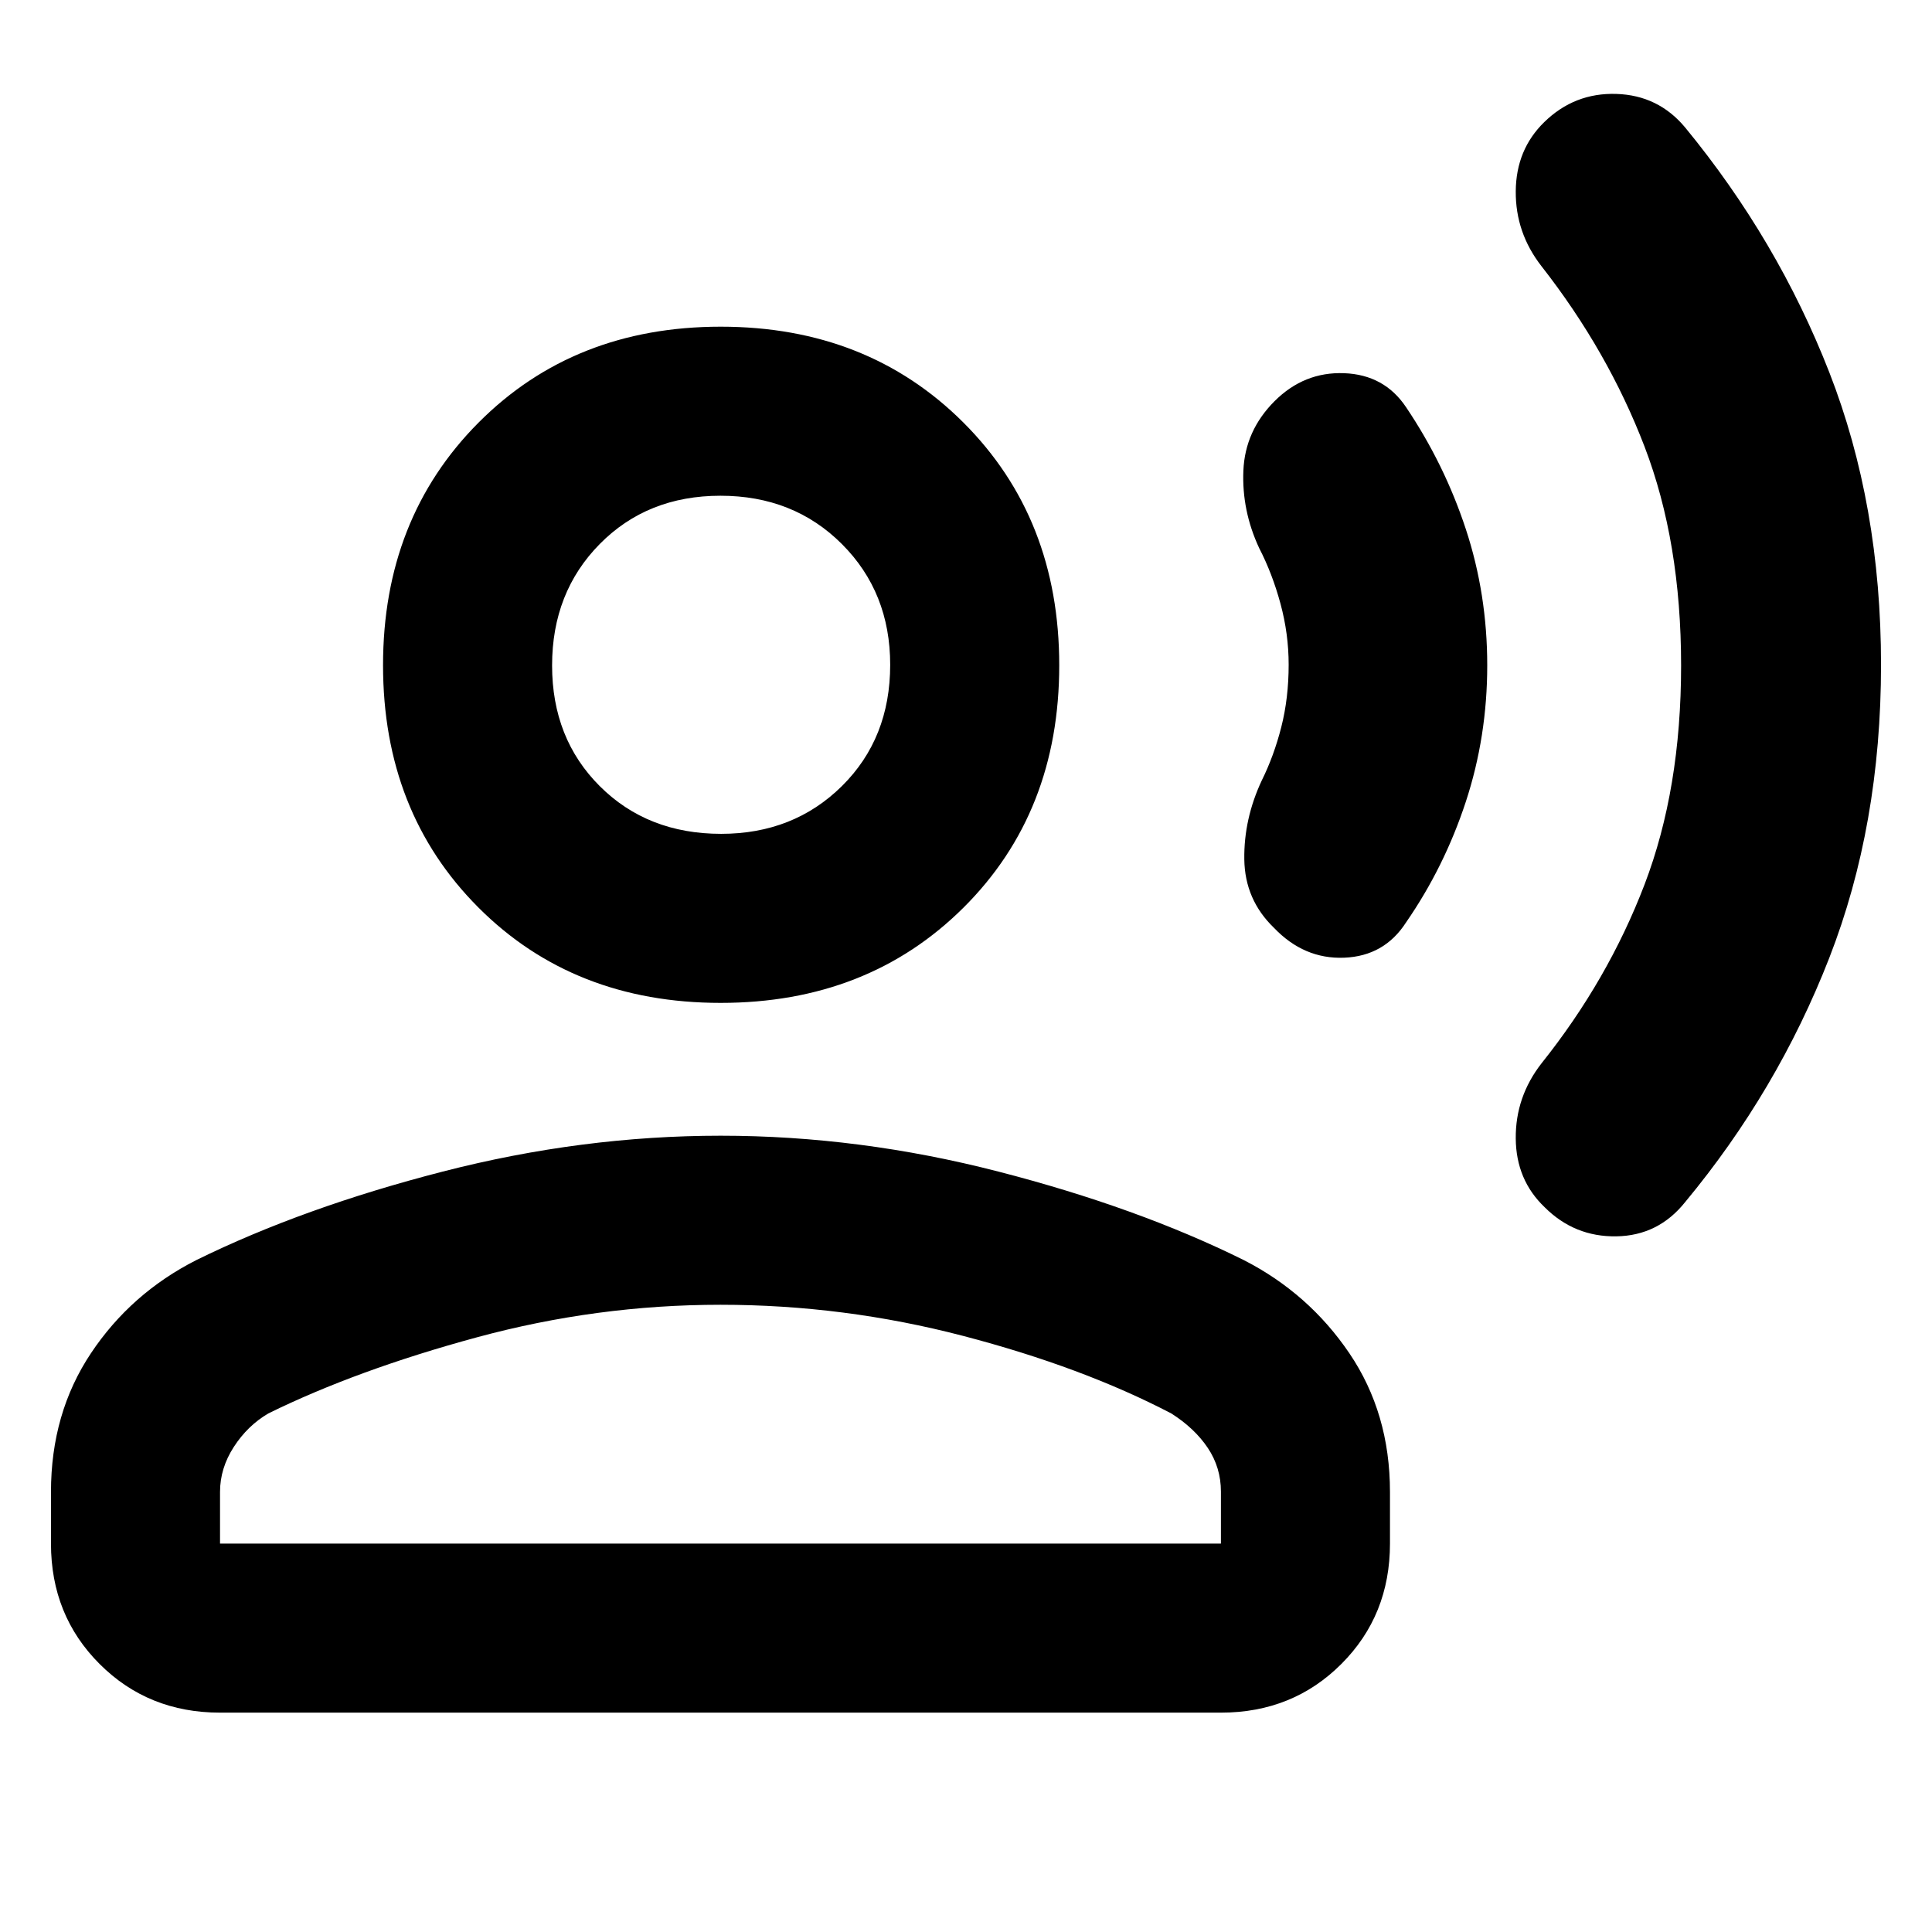 <svg xmlns="http://www.w3.org/2000/svg" height="40" viewBox="0 -960 960 960" width="40"><path d="M934.67-629.67q0 79.68-25.72 145.67-25.72 65.99-71.62 121.33-13.33 16.67-34.16 17-20.84.34-35.65-14.48-14.19-13.52-14.35-34.18Q753-415 766-431.67q33-41.33 51.17-88.83 18.16-47.5 18.16-108.83 0-61.34-18.16-108.74-18.17-47.4-51.17-89.6-13-16.66-12.83-37.33.16-20.67 14.16-34.33 15-14.67 35.84-14 20.83.66 34.16 16.66 46 55.96 71.67 121.76 25.67 65.79 25.67 145.24Zm-195.67.28q0 35.39-10.65 67.79-10.65 32.4-29.68 59.93-10.78 16.75-30.76 17.55-19.97.79-34.91-14.88-14.43-13.93-14.71-33.97-.29-20.03 8.64-39.15 6.07-12.21 9.74-26.62 3.66-14.41 3.66-31 0-15.26-4.05-30.24-4.05-14.98-10.61-27.69-8.67-18.61-7.84-38.47.84-19.86 15.5-34.53 14.67-14.66 34.61-13.89 19.95.77 30.73 16.89 19.07 28.32 29.7 60.61Q739-664.77 739-629.39ZM358.08-461.67q-73.08 0-120.41-47.44-47.34-47.45-47.34-120.34 0-72.88 47.45-120.55t120.34-47.67q72.88 0 120.55 47.59 47.66 47.59 47.66 120.67T478.75-509q-47.59 47.33-120.67 47.33ZM25.33-193v-25.67q0-39.11 19.84-68.89Q65-317.33 97.51-333.85q53.16-26.15 122.41-43.98 69.26-17.84 138.17-17.84 68.91 0 138.08 17.84 69.16 17.83 121.9 43.98 32.26 16.52 52.43 46.29 20.17 29.78 20.17 68.89V-193q0 35.67-24.17 59.83Q642.33-109 606.67-109H109.33q-35.66 0-59.83-24.17Q25.33-157.33 25.33-193Zm84 0h497.34v-25.81q0-11.96-6.52-21.72-6.52-9.75-18.15-17.14-44.05-23-103.33-38.5T358-311.67q-61.39 0-121 16.17t-103.67 37.83q-10.3 6.05-17.15 16.63-6.85 10.59-6.85 22.37V-193Zm249-352.67q36 0 60-23.72 24-23.73 24-60.28 0-36-24-60t-60.33-24q-36.33 0-60 24t-23.67 60.34q0 36.33 23.73 60 23.72 23.66 60.27 23.66Zm0-84Zm0 436.67Z"/></svg>